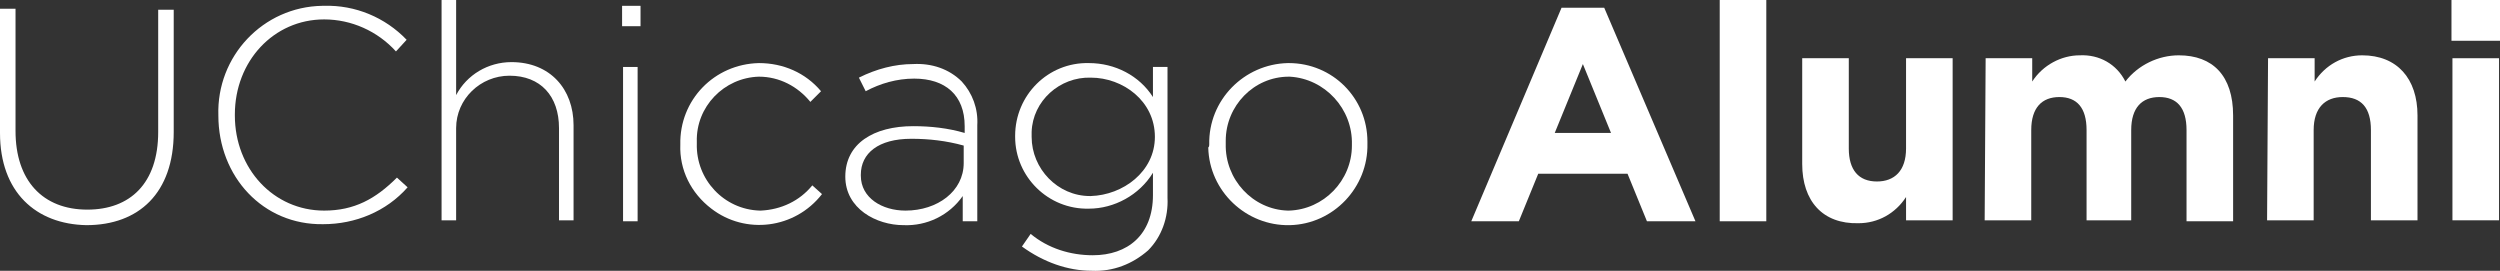 <!-- Generator: Adobe Illustrator 24.0.3, SVG Export Plug-In  -->
<svg version="1.1" xmlns="http://www.w3.org/2000/svg" xmlns:xlink="http://www.w3.org/1999/xlink" x="0px" y="0px" width="257.6px"
	 height="27.9px" viewBox="0 0 257.6 27.9" style="enable-background:new 0 0 257.6 27.9;" xml:space="preserve">
<rect x="0" y="0" width="257.6" height="27.9" fill="#333333" stroke="none"/>
<path fill="#FFF" id="Path_5213_1_" d="M0,13.7V0.9h1.6v12.6c0,5.1,2.8,8.1,7.4,8.1c4.4,0,7.3-2.7,7.3-8V1h1.6v12.6c0,6.3-3.6,9.6-9,9.6
	C3.7,23.1,0,19.8,0,13.7z"/>
<path fill="#FFF" id="Path_5214_1_" d="M22.5,11.9L22.5,11.9C22.3,5.8,27.1,0.7,33.2,0.6c0.1,0,0.2,0,0.2,0c3.2-0.1,6.3,1.2,8.5,3.5l-1.1,1.2
	C38.9,3.2,36.2,2,33.4,2c-5.2,0-9.2,4.3-9.2,9.8v0.1c0,5.5,4,9.8,9.2,9.8c3.1,0,5.3-1.2,7.5-3.4l1.1,1c-2.2,2.5-5.4,3.8-8.7,3.8
	C27.1,23.2,22.5,18.2,22.5,11.9z"/>
<path fill="#FFF" id="Path_5215_1_" d="M45.5,0h1.5v9.8c1.1-2.1,3.3-3.4,5.7-3.4c4,0,6.4,2.8,6.4,6.5v9.8h-1.5v-9.5c0-3.3-1.9-5.4-5.1-5.4
	c-3,0-5.5,2.4-5.5,5.4c0,0.1,0,0.2,0,0.3v9.2h-1.5V0z"/>
<path fill="#FFF" id="Path_5216_1_" d="M64.1,0.6H66v2.1h-1.9V0.6z M64.2,6.9h1.5v15.9h-1.5V6.9z"/>
<path fill="#FFF" id="Path_5217_1_" d="M70.1,14.9L70.1,14.9c-0.1-4.6,3.5-8.3,8.1-8.4c2.5,0,4.8,1,6.4,2.9l-1.1,1.1c-1.3-1.6-3.2-2.6-5.3-2.6
	c-3.6,0.1-6.5,3.1-6.4,6.7c0,0,0,0.1,0,0.1v0.1c-0.1,3.7,2.8,6.8,6.5,6.9c0,0,0.1,0,0.1,0c2.1-0.1,4-1,5.3-2.6l1,0.9
	c-2.8,3.6-7.9,4.2-11.4,1.5C71.2,19.9,70,17.5,70.1,14.9L70.1,14.9z"/>
<path fill="#FFF" id="Path_5218_1_" d="M87.1,18.2L87.1,18.2c0-3.4,2.9-5.2,7-5.2c1.8,0,3.6,0.2,5.3,0.7v-0.7c0-3.2-2-4.9-5.2-4.9
	c-1.8,0-3.5,0.5-5,1.3L88.5,8c1.8-0.9,3.7-1.4,5.6-1.4c1.9-0.1,3.7,0.5,5,1.8c1.1,1.2,1.7,2.8,1.6,4.5v9.9h-1.5v-2.6
	c-1.4,2-3.7,3.1-6.1,3C90.3,23.2,87.1,21.5,87.1,18.2z M99.3,16.8V15c-1.8-0.5-3.6-0.7-5.4-0.7c-3.4,0-5.2,1.5-5.2,3.7v0.1
	c0,2.3,2.2,3.6,4.6,3.6C96.6,21.7,99.3,19.7,99.3,16.8z"/>
<path fill="#FFF" id="Path_5219_1_" d="M105.3,25.4l0.9-1.3c1.8,1.5,4.1,2.2,6.4,2.2c3.6,0,6.2-2.1,6.2-6.2v-2.3c-1.4,2.3-4,3.7-6.6,3.7
	c-4.2,0.1-7.6-3.3-7.6-7.4c0,0,0,0,0-0.1V14c0-4.2,3.4-7.6,7.6-7.5c0,0,0,0,0,0c2.7,0,5.2,1.3,6.6,3.5V6.9h1.5v13.5
	c0.1,2-0.6,4-2,5.4c-1.6,1.4-3.6,2.2-5.8,2.1C110,27.9,107.5,27,105.3,25.4z M119,14.1L119,14.1c0-3.7-3.3-6.1-6.6-6.1
	c-3.2-0.1-6,2.4-6.1,5.6c0,0.1,0,0.3,0,0.4v0.1c0,3.3,2.7,6.1,6,6.1c0,0,0.1,0,0.1,0C115.7,20.1,119,17.7,119,14.1z"/>
<path fill="#FFF" id="Path_5220_1_" d="M124.6,14.9L124.6,14.9c-0.1-4.6,3.6-8.3,8.1-8.4c0,0,0.1,0,0.1,0c4.5,0,8.1,3.6,8.1,8.1c0,0,0,0.1,0,0.1
	v0.1c0.1,4.5-3.5,8.3-8,8.4s-8.3-3.5-8.4-8C124.6,15.1,124.6,15,124.6,14.9L124.6,14.9z M139.3,14.9L139.3,14.9
	c0.1-3.7-2.8-6.8-6.4-7c0,0-0.1,0-0.1,0c-3.6,0-6.5,3-6.5,6.6c0,0.1,0,0.1,0,0.2v0.1c-0.1,3.7,2.8,6.8,6.4,6.9c0,0,0.1,0,0.1,0
	c3.6-0.1,6.5-3.1,6.5-6.7C139.3,15,139.3,14.9,139.3,14.9z"/>
<path fill="#FFF" id="Path_5221_1_" d="M160.9,0.8h4.4l9.4,22h-5l-2-4.9h-9.2l-2,4.9h-4.9L160.9,0.8z M166,13.7l-2.9-7.1l-2.9,7.1H166z"/>
<path fill="#FFF" id="Path_5222_1_" d="M177.2,0h4.8v22.8h-4.8V0z"/>
<path fill="#FFF" id="Path_5223_1_" d="M185.7,16.9V6h4.8v9.3c0,2.2,1,3.4,2.9,3.4c1.8,0,3-1.1,3-3.4V6h4.8v16.7h-4.8v-2.4
	c-1.1,1.7-2.9,2.7-4.9,2.7C187.8,23.1,185.7,20.7,185.7,16.9z"/>
<path fill="#FFF" id="Path_5224_1_" d="M204.6,6h4.8v2.4c1.1-1.7,3-2.7,4.9-2.7c2-0.1,3.8,0.9,4.7,2.7c1.3-1.7,3.4-2.7,5.5-2.7
	c3.5,0,5.6,2.1,5.6,6.2v10.9h-4.8v-9.4c0-2.3-1-3.4-2.8-3.4s-2.9,1.1-2.9,3.4v9.3H215v-9.3c0-2.3-1-3.4-2.8-3.4s-2.9,1.1-2.9,3.4
	v9.3h-4.8L204.6,6L204.6,6z"/>
<path fill="#FFF" id="Path_5225_1_" d="M233.7,6h4.8v2.4c1.1-1.7,2.9-2.7,4.9-2.7c3.6,0,5.7,2.4,5.7,6.2v10.8h-4.8v-9.3c0-2.3-1-3.4-2.9-3.4
	c-1.8,0-3,1.1-3,3.4v9.3h-4.8L233.7,6L233.7,6z"/>
<path fill="#FFF" id="Path_5226_1_" d="M252.6,0h5v4.2h-5V0z M252.7,6h4.8v16.7h-4.8V6z"/>
</svg>
